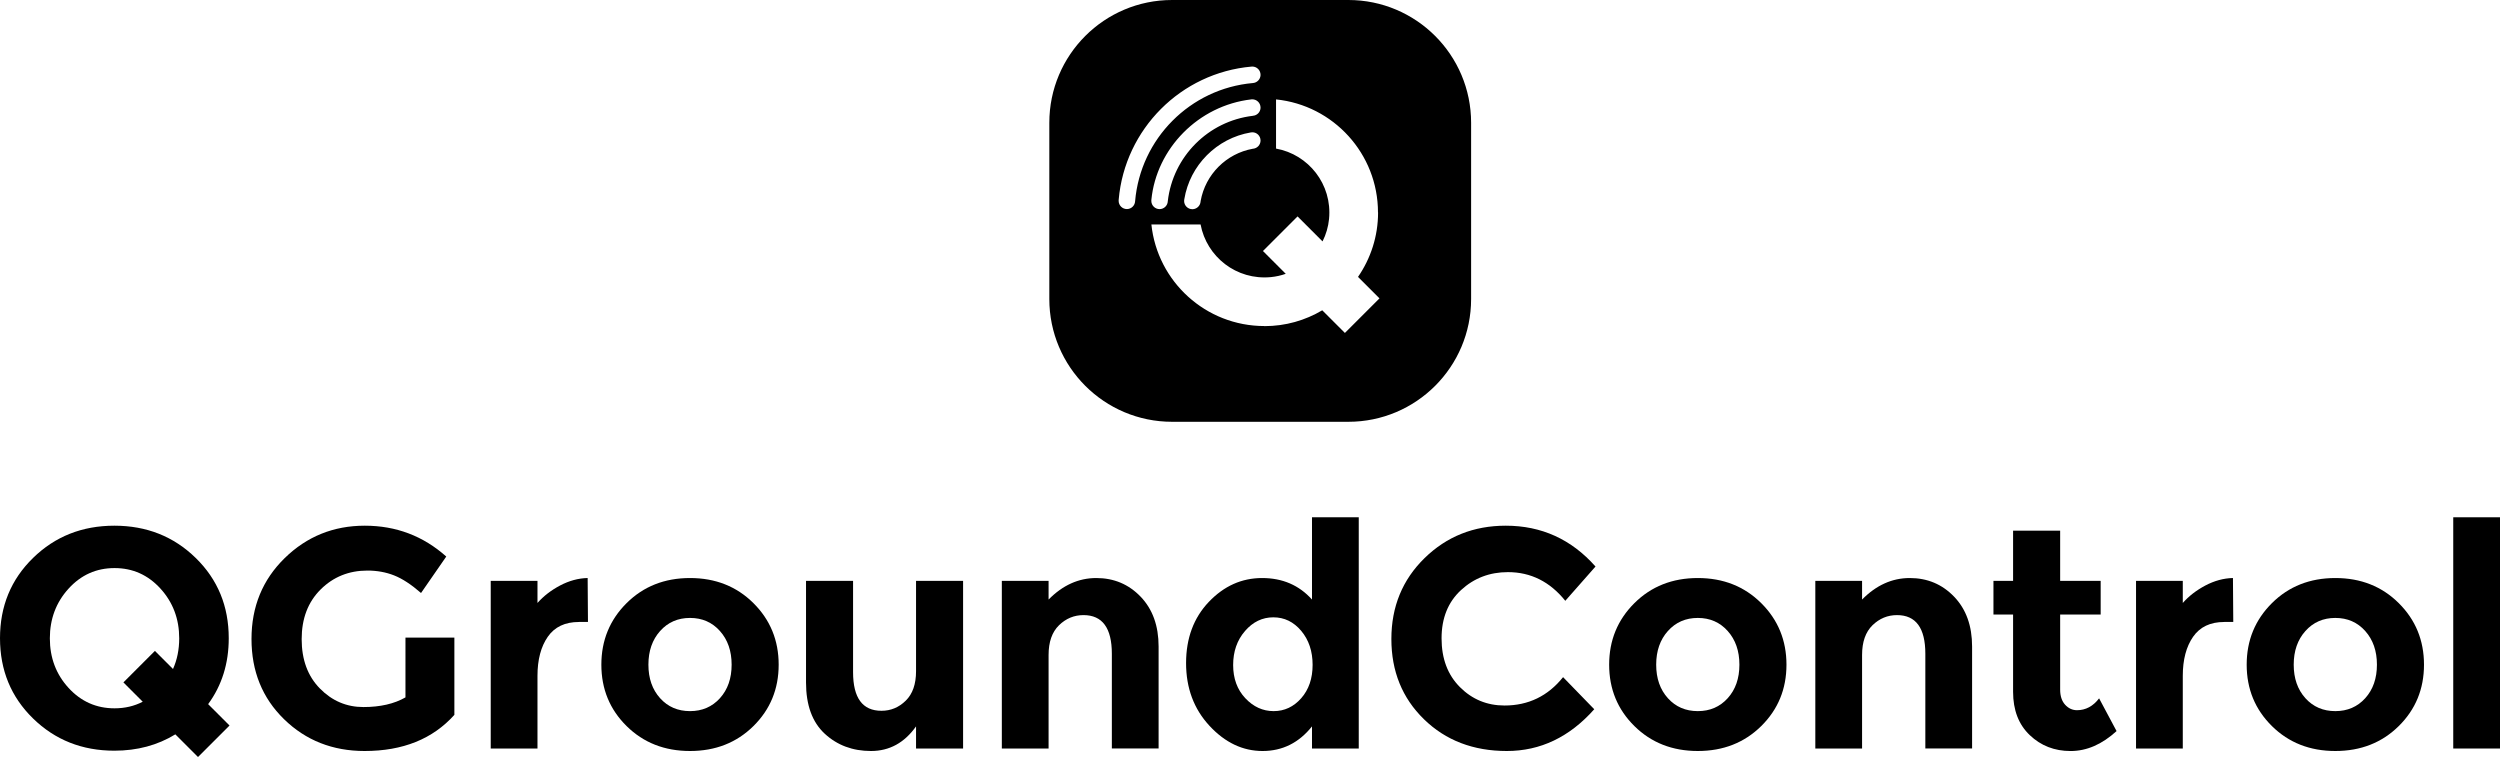 <?xml version="1.0" encoding="utf-8"?>
<!-- Generator: Adobe Illustrator 19.2.1, SVG Export Plug-In . SVG Version: 6.00 Build 0)  -->
<svg version="1.1" id="Layer_1" xmlns="http://www.w3.org/2000/svg" xmlns:xlink="http://www.w3.org/1999/xlink" x="0px" y="0px"
	 viewBox="0 0 1185.48 358.98" style="enable-background:new 0 0 1185.48 358.98;" xml:space="preserve">
<g>
	<g>
		<path d="M192.26,302.33h23.2v36.65c-10.25,11.43-24.43,17.14-42.56,17.14c-15.17,0-27.91-5.03-38.2-15.07
			C124.4,331,119.26,318.32,119.26,303c0-15.32,5.25-28.1,15.74-38.35c10.49-10.25,23.15-15.37,37.98-15.37
			c14.83,0,27.71,4.88,38.64,14.63l-11.97,17.29c-4.63-4.04-8.89-6.82-12.78-8.35c-3.89-1.53-8.1-2.29-12.64-2.29
			c-8.77,0-16.16,2.98-22.17,8.94c-6.01,5.96-9.01,13.82-9.01,23.57c0,9.75,2.88,17.56,8.65,23.42c5.76,5.86,12.64,8.79,20.62,8.79
			s14.63-1.53,19.95-4.58V302.33z"/>
		<path d="M274.53,294.94c-6.6,0-11.53,2.34-14.78,7.02c-3.25,4.68-4.88,10.86-4.88,18.55v34.43h-22.17v-79.51h22.17v10.49
			c2.86-3.25,6.43-6.01,10.71-8.28c4.29-2.26,8.65-3.45,13.08-3.55l0.15,20.84H274.53z"/>
		<path d="M369.24,315.19c0,11.53-3.99,21.23-11.97,29.11c-7.98,7.88-18.01,11.82-30.07,11.82c-12.07,0-22.09-3.94-30.07-11.82
			c-7.98-7.88-11.97-17.58-11.97-29.11s3.99-21.25,11.97-29.19c7.98-7.93,18-11.9,30.07-11.9c12.07,0,22.09,3.97,30.07,11.9
			C365.25,293.93,369.24,303.66,369.24,315.19z M307.47,315.19c0,6.5,1.85,11.8,5.54,15.89c3.69,4.09,8.42,6.13,14.19,6.13
			c5.76,0,10.49-2.04,14.19-6.13c3.69-4.09,5.54-9.38,5.54-15.89s-1.85-11.82-5.54-15.96s-8.42-6.21-14.19-6.21
			c-5.76,0-10.49,2.07-14.19,6.21C309.32,303.37,307.47,308.69,307.47,315.19z"/>
		<path d="M434.38,318.29v-42.86h22.31v79.51h-22.31v-10.49c-5.52,7.78-12.63,11.67-21.35,11.67s-16.03-2.73-21.95-8.2
			s-8.87-13.57-8.87-24.31v-48.18h22.31v43.3c0,12.22,4.48,18.32,13.45,18.32c4.43,0,8.28-1.6,11.53-4.8
			C432.76,329.06,434.38,324.4,434.38,318.29z"/>
		<path d="M497.23,310.61v44.33h-22.17v-79.51h22.17v8.87c6.7-6.8,14.24-10.2,22.61-10.2c8.37,0,15.39,2.96,21.06,8.87
			c5.67,5.91,8.5,13.79,8.5,23.64v48.32h-22.17v-44.92c0-12.21-4.48-18.33-13.45-18.33c-4.43,0-8.3,1.6-11.6,4.8
			C498.88,299.7,497.23,304.4,497.23,310.61z"/>
		<path d="M598.71,356.12c-9.41,0-17.81-3.99-25.2-11.97s-11.08-17.88-11.08-29.7c0-11.82,3.6-21.5,10.79-29.04
			c7.19-7.54,15.61-11.31,25.27-11.31c9.65,0,17.54,3.4,23.65,10.2v-39.01h22.17v109.65h-22.17v-10.49
			C615.93,352.23,608.12,356.12,598.71,356.12z M584.75,315.34c0,6.41,1.92,11.65,5.76,15.74c3.84,4.09,8.32,6.13,13.45,6.13
			c5.12,0,9.48-2.04,13.08-6.13c3.59-4.09,5.39-9.36,5.39-15.81c0-6.45-1.8-11.82-5.39-16.11c-3.6-4.29-8.01-6.43-13.23-6.43
			c-5.22,0-9.71,2.17-13.45,6.5C586.62,303.57,584.75,308.93,584.75,315.34z"/>
		<path d="M713.42,334.55c11.33,0,20.59-4.48,27.78-13.45l14.78,15.22c-11.73,13.2-25.54,19.8-41.45,19.8
			c-15.91,0-29.02-5.03-39.31-15.07c-10.3-10.05-15.44-22.73-15.44-38.05c0-15.32,5.25-28.1,15.74-38.35
			c10.49-10.25,23.32-15.37,38.5-15.37c16.94,0,31.13,6.45,42.56,19.36l-14.33,16.26c-7.29-9.06-16.36-13.6-27.19-13.6
			c-8.67,0-16.08,2.83-22.24,8.5c-6.16,5.67-9.24,13.3-9.24,22.91s2.91,17.32,8.72,23.13C698.1,331.64,705.14,334.55,713.42,334.55z
			"/>
		<path d="M847.13,315.19c0,11.53-3.99,21.23-11.97,29.11c-7.98,7.88-18.01,11.82-30.07,11.82c-12.07,0-22.09-3.94-30.07-11.82
			c-7.98-7.88-11.97-17.58-11.97-29.11s3.99-21.25,11.97-29.19c7.98-7.93,18-11.9,30.07-11.9c12.07,0,22.09,3.97,30.07,11.9
			C843.14,293.93,847.13,303.66,847.13,315.19z M785.35,315.19c0,6.5,1.85,11.8,5.54,15.89c3.69,4.09,8.42,6.13,14.19,6.13
			c5.76,0,10.49-2.04,14.19-6.13c3.69-4.09,5.54-9.38,5.54-15.89s-1.85-11.82-5.54-15.96s-8.42-6.21-14.19-6.21
			c-5.76,0-10.49,2.07-14.19,6.21S785.35,308.69,785.35,315.19z"/>
		<path d="M882.98,310.61v44.33h-22.17v-79.51h22.17v8.87c6.7-6.8,14.24-10.2,22.61-10.2c8.37,0,15.39,2.96,21.06,8.87
			c5.67,5.91,8.5,13.79,8.5,23.64v48.32h-22.17v-44.92c0-12.21-4.48-18.33-13.45-18.33c-4.43,0-8.3,1.6-11.6,4.8
			C884.63,299.7,882.98,304.4,882.98,310.61z"/>
		<path d="M976.91,291.4v35.61c0,3.05,0.79,5.45,2.36,7.17c1.58,1.72,3.45,2.59,5.62,2.59c4.14,0,7.63-1.87,10.49-5.62l8.28,15.52
			c-6.9,6.31-14.16,9.46-21.8,9.46c-7.64,0-14.09-2.51-19.36-7.54c-5.27-5.02-7.91-11.87-7.91-20.54V291.4h-9.31v-15.96h9.31v-23.79
			h22.32v23.79h19.21v15.96H976.91z"/>
		<path d="M1054.72,294.94c-6.6,0-11.53,2.34-14.78,7.02c-3.25,4.68-4.88,10.86-4.88,18.55v34.43h-22.17v-79.51h22.17v10.49
			c2.86-3.25,6.43-6.01,10.71-8.28c4.29-2.26,8.64-3.45,13.08-3.55l0.15,20.84H1054.72z"/>
		<path d="M1149.44,315.19c0,11.53-3.99,21.23-11.97,29.11c-7.98,7.88-18.01,11.82-30.07,11.82c-12.07,0-22.09-3.94-30.07-11.82
			c-7.98-7.88-11.97-17.58-11.97-29.11s3.99-21.25,11.97-29.19c7.98-7.93,18-11.9,30.07-11.9c12.07,0,22.09,3.97,30.07,11.9
			C1145.45,293.93,1149.44,303.66,1149.44,315.19z M1087.66,315.19c0,6.5,1.85,11.8,5.54,15.89c3.69,4.09,8.42,6.13,14.19,6.13
			c5.76,0,10.49-2.04,14.19-6.13c3.69-4.09,5.54-9.38,5.54-15.89s-1.85-11.82-5.54-15.96s-8.42-6.21-14.19-6.21
			c-5.76,0-10.49,2.07-14.19,6.21S1087.66,308.69,1087.66,315.19z"/>
		<path d="M1185.48,354.94h-22.17V245.29h22.17V354.94z"/>
	</g>
	<path d="M108.84,344.04L98.7,333.9c6.51-8.88,9.77-19.29,9.77-31.27c0-15.17-5.22-27.86-15.66-38.05
		c-10.44-10.2-23.3-15.3-38.57-15.3c-15.27,0-28.13,5.1-38.57,15.3C5.22,274.77,0,287.46,0,302.63c0,15.17,5.22,27.86,15.66,38.05
		c10.44,10.2,23.3,15.29,38.57,15.29c10.86,0,20.49-2.59,28.91-7.75l10.75,10.75L108.84,344.04z M54.31,335.88
		c-8.62,0-15.89-3.23-21.8-9.68c-5.91-6.45-8.87-14.28-8.87-23.5c0-9.21,2.96-17.07,8.87-23.57c5.91-6.5,13.18-9.75,21.8-9.75
		c8.62,0,15.89,3.25,21.8,9.75c5.91,6.5,8.87,14.36,8.87,23.57c0,5.3-0.98,10.14-2.94,14.53l-8.58-8.58l-14.94,14.94l9.16,9.16
		C63.66,334.84,59.2,335.88,54.31,335.88z"/>
</g>
<path d="M639.37,0H555.8c-32.15,0-58.22,26.06-58.22,58.22v83.57c0,32.15,26.06,58.22,58.22,58.22h83.57
	c32.15,0,58.22-26.06,58.22-58.22V58.22C697.59,26.06,671.52,0,639.37,0z M534.36,99.14c-2.16,0-3.91-1.75-3.91-3.91
	c0-0.07,0.01-0.24,0.01-0.26c0-0.03,0.02-0.34,0.02-0.36c2.93-33.45,29.56-60.09,62.97-63.03c0.01,0,0.26-0.02,0.38-0.02
	c2.16,0,3.91,1.75,3.91,3.91c0,0.06,0,0.12,0,0.19c-0.09,1.99-1.68,3.59-3.66,3.72c-29.66,2.63-53.28,26.33-55.82,56.04l0,0
	C538.16,97.49,536.45,99.14,534.36,99.14z M545.97,94.77c2.39-24.37,22.33-44.75,47.39-47.64c0,0,0.06-0.01,0.06-0.01
	c0.14-0.01,0.27-0.02,0.41-0.02c2.16,0,3.91,1.75,3.91,3.91c0,0.06,0,0.12,0,0.19c-0.09,1.99-1.68,3.58-3.66,3.7l0,0.02
	c-21.13,2.51-37.87,19.31-40.32,40.46c0,0.02,0,0.04,0,0.06c-0.1,2.07-1.81,3.72-3.9,3.72c-2.16,0-3.91-1.75-3.91-3.91
	C545.94,95.09,545.97,94.77,545.97,94.77z M597.74,66.62c0,0.06,0,0.12,0,0.19c-0.09,1.92-1.56,3.48-3.45,3.7
	c-0.07,0.01-0.21,0.02-0.21,0.02c-12.57,2.27-22.48,12.17-24.74,24.75c-0.01,0.04-0.03,0.3-0.04,0.36
	c-0.17,1.84-1.61,3.31-3.43,3.53c-0.15,0.02-0.3,0.03-0.46,0.03c-2.16,0-3.91-1.75-3.91-3.91c0-0.14,0.03-0.47,0.07-0.7
	c0.01-0.04,0.01-0.09,0.02-0.13c2.65-16.13,15.4-28.93,31.51-31.66c0.23-0.04,0.48-0.07,0.73-0.07
	C595.99,62.71,597.74,64.46,597.74,66.62z M637.74,157.88L627,147.14c-8.03,4.77-17.4,7.51-27.42,7.51v-0.04
	c-27.85,0-50.76-21.1-53.6-48.17h23.33c2.85,15.26,16.94,26.56,33.36,24.96c2.43-0.24,4.78-0.77,7.02-1.56l-10.81-10.81l16.41-16.41
	l11.85,11.85c1.65-3.28,2.72-6.87,3.09-10.66c1.58-16.46-9.8-30.58-25.14-33.35V47.14c27.15,2.76,48.34,25.71,48.34,53.62h0.04
	c0,11.34-3.52,21.86-9.51,30.54l10.18,10.18L637.74,157.88z"/>
</svg>
